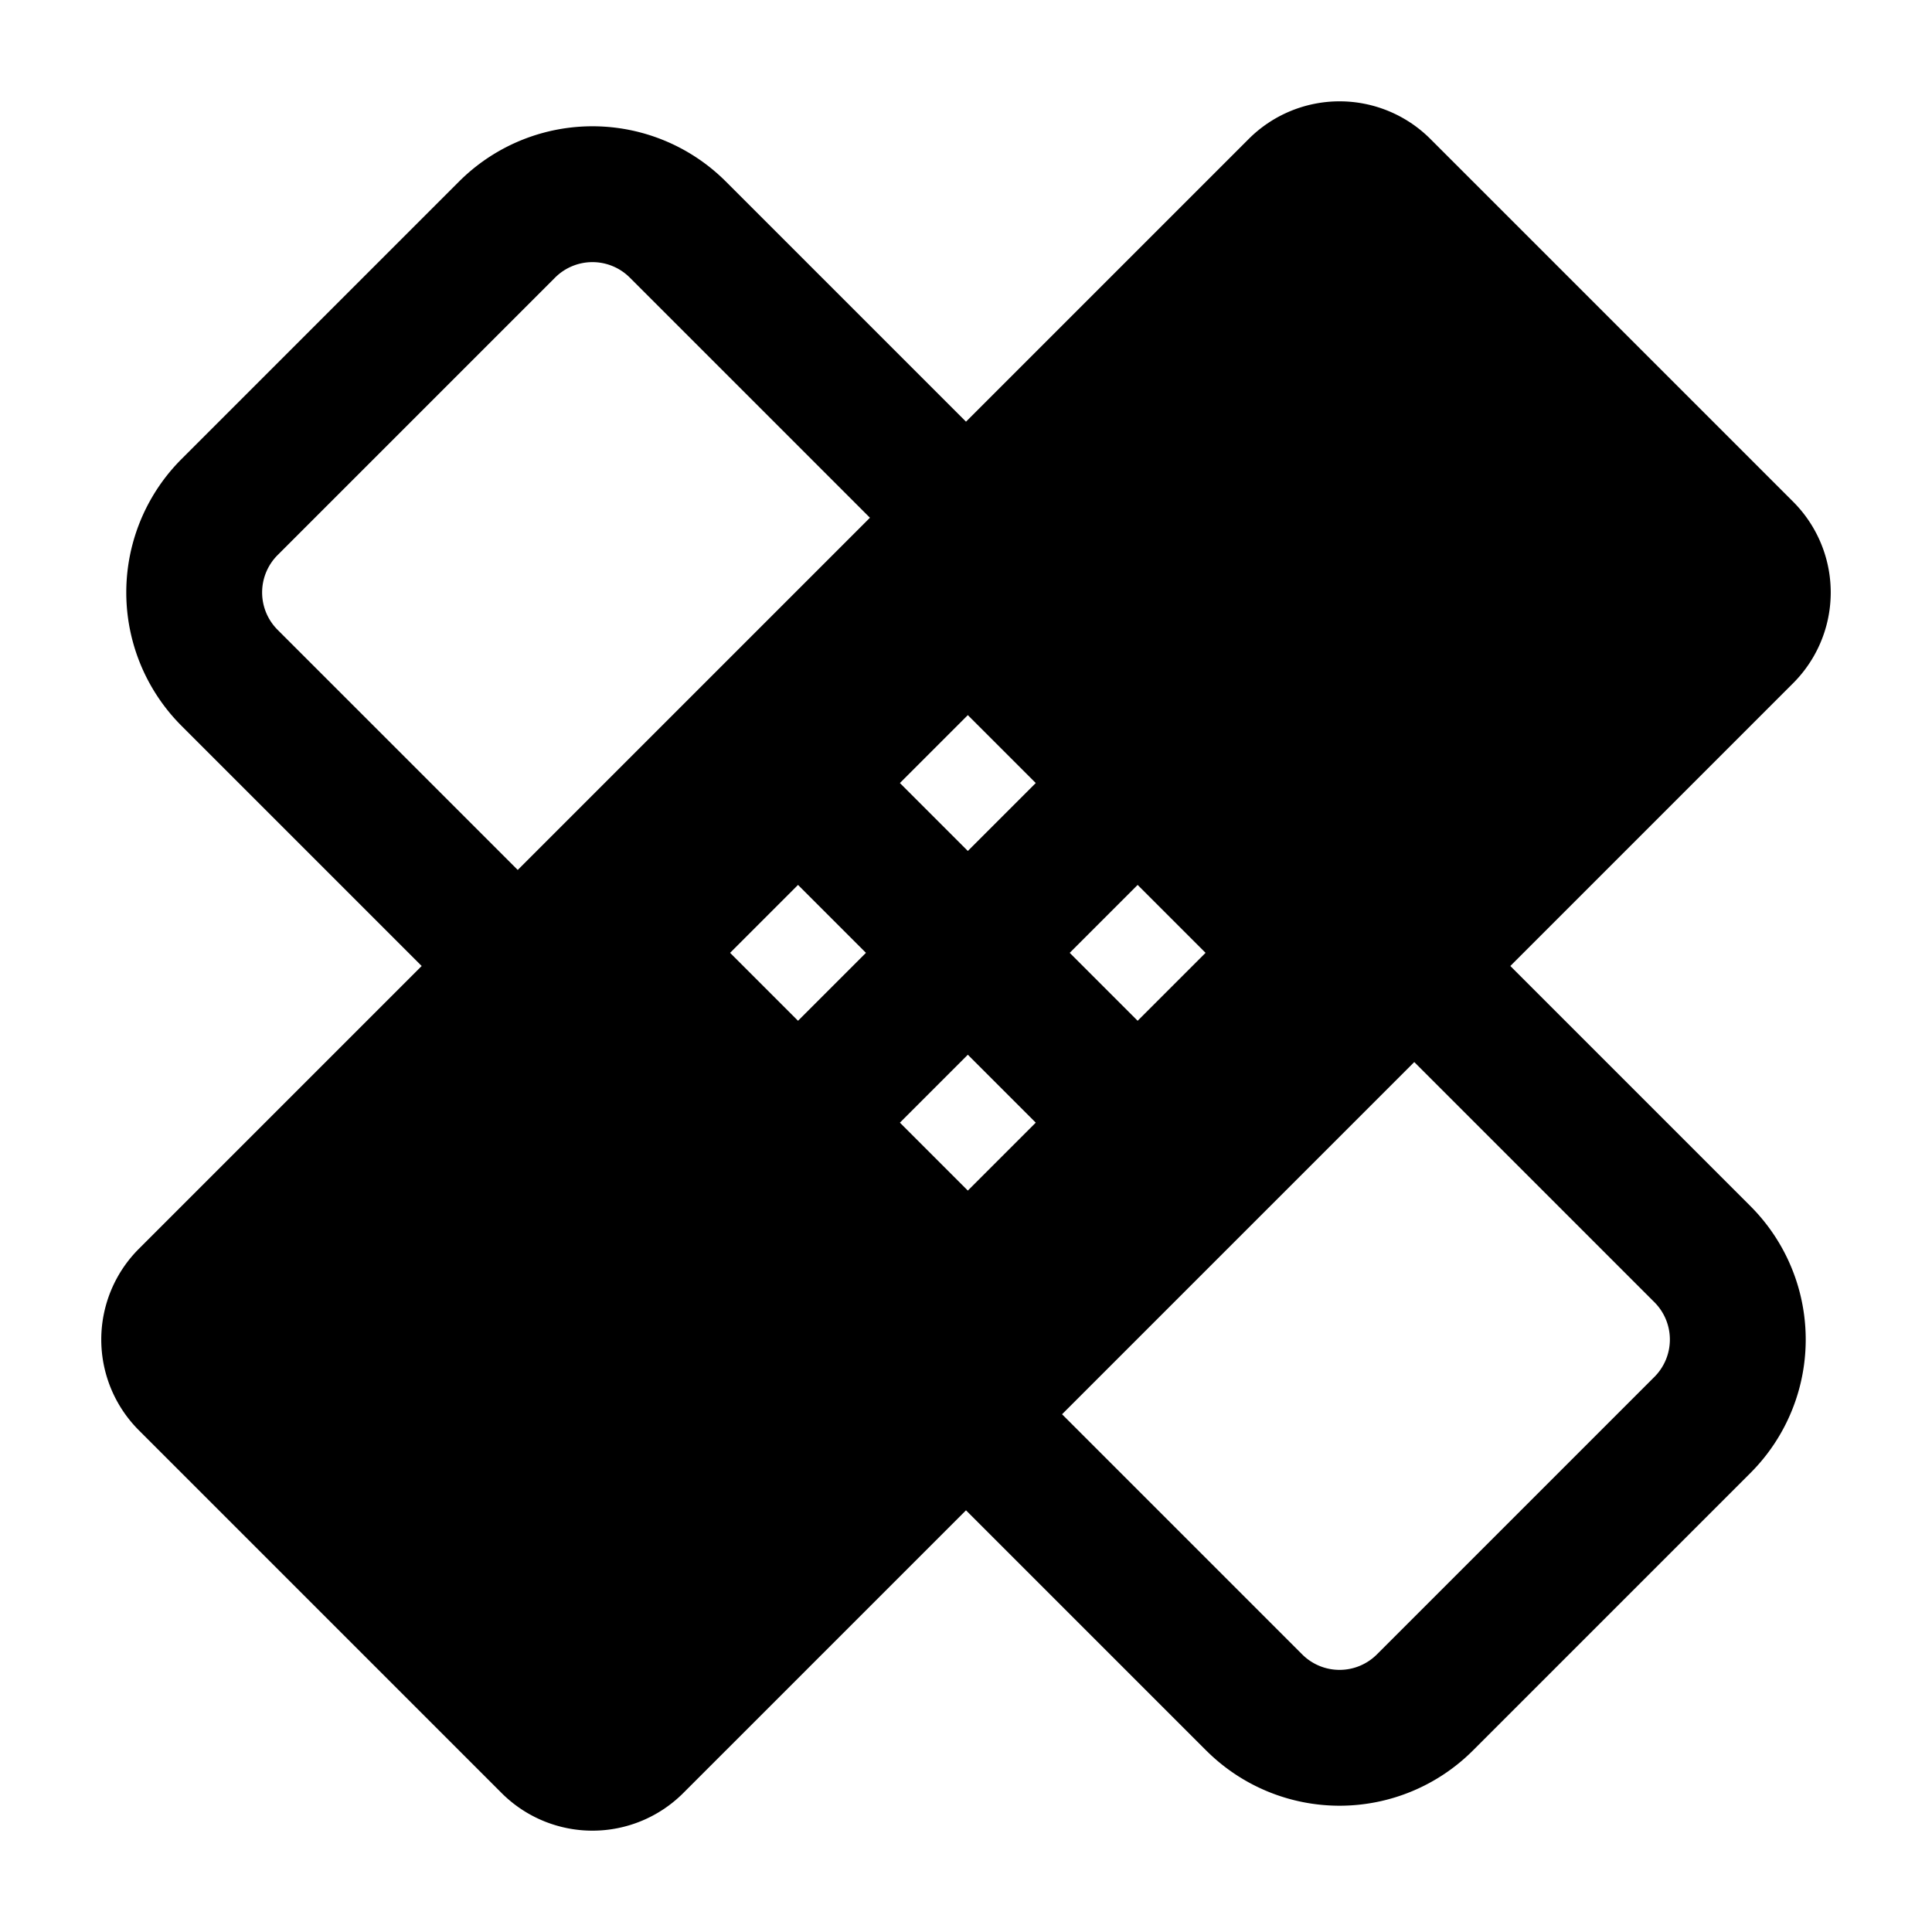 <svg id="export" xmlns="http://www.w3.org/2000/svg" viewBox="0 0 512 512">
  <defs>
    <style>
      .cls-1 {
        fill: currentColor;
      }
    </style>
  </defs>
  <title>healing</title>
  <path class="cls-1" d="M456.125,311.875,400.25,256l19.189-19.189,55.764-55.764a33.999,33.999,0,0,0,0-48.083l-96.167-96.168a34.04,34.04,0,0,0-48.083.001L275.188,92.562,256,111.75l-39.875-39.875L192.36,48.111a49.998,49.998,0,0,0-70.711,0L48.11,121.65l0-.001a50,50,0,0,0,0,70.711L79.875,224.125,111.75,256,92.562,275.189,36.797,330.953a33.999,33.999,0,0,0-.001,48.083l96.166,96.167,0,.001a34.04,34.04,0,0,0,48.083-.001l55.765-55.765L256,400.25,319.64,463.889c.079.079.162.152.242.23a49.986,49.986,0,0,0,70.469-.23l73.539-73.538a50,50,0,0,0,0-70.711Zm-244.64-41.36-18-18,18-18,18,18Zm-74.279-39.97-63.64-63.639a14,14,0,0,1-.001-19.799l73.54-73.54a14,14,0,0,1,19.799,0l63.64,63.64Zm119.279,84.97-18-18,18-18,18,18Zm0-90-18-18,18-18,18,18Zm45,9,18,18-18,18-18-18Zm136.948,130.38-73.539,73.539a14,14,0,0,1-19.799,0l-63.64-63.64,93.338-93.338,63.64,63.639a14.001,14.001,0,0,1,0,19.8Z"/>
</svg>
